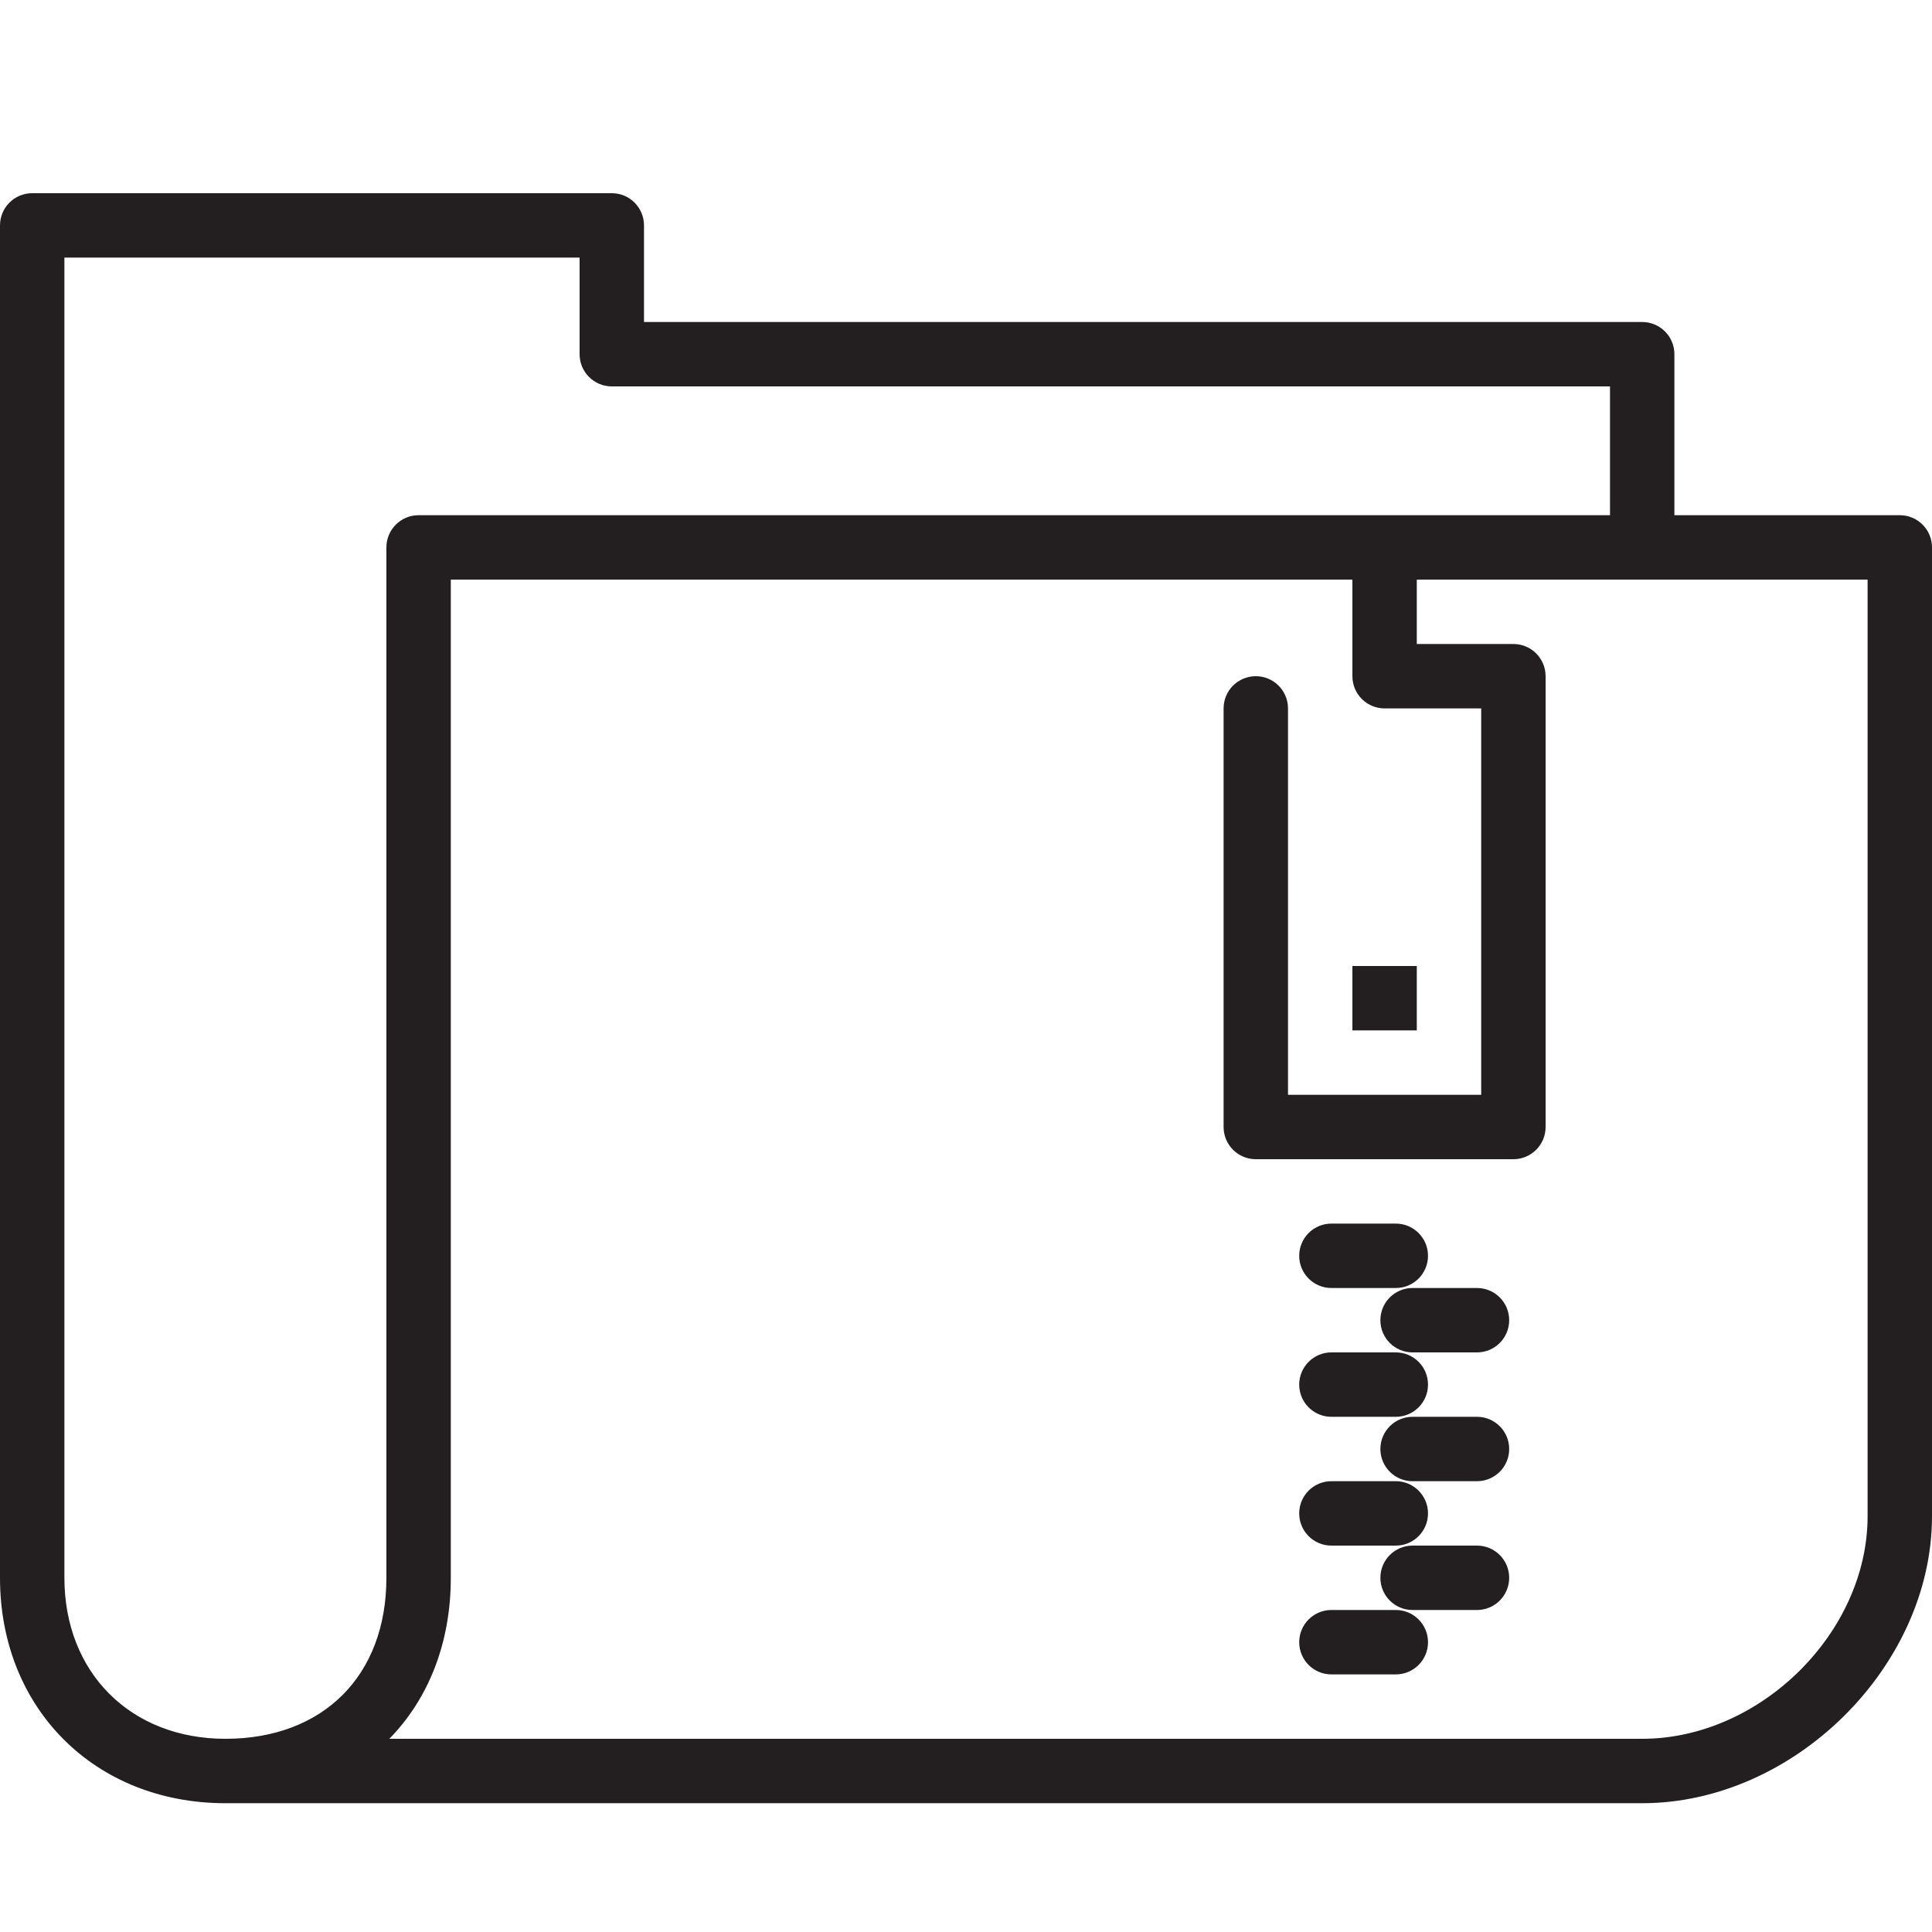 <?xml version="1.0" encoding="utf-8"?>
<!-- Generator: Adobe Illustrator 17.0.0, SVG Export Plug-In . SVG Version: 6.00 Build 0)  -->
<!DOCTYPE svg PUBLIC "-//W3C//DTD SVG 1.1//EN" "http://www.w3.org/Graphics/SVG/1.1/DTD/svg11.dtd">
<svg version="1.1" id="Layer_1" xmlns="http://www.w3.org/2000/svg" xmlns:xlink="http://www.w3.org/1999/xlink" x="0px" y="0px"
	 width="60px" height="60px" viewBox="0 0 60 60" enable-background="new 0 0 60 60" xml:space="preserve">
<g>
	<path fill="#231F20" d="M59,16h-7v-5c0-0.552-0.447-1-1-1H20V7c0-0.552-0.447-1-1-1H1C0.447,6,0,6.448,0,7v42c0,4.056,2.944,7,7,7
		h44c4.71,0,9-4.248,9-8.913V17C60,16.448,59.553,16,59,16z M12,49c0,3.038-1.963,5-5,5c-2.944,0-5-2.056-5-5V8h16v3
		c0,0.552,0.447,1,1,1h31v4H13c-0.553,0-1,0.448-1,1V49z M58,47.087C58,50.705,54.663,54,51,54H12.091
		C13.298,52.768,14,51.036,14,49V18h28v3c0,0.552,0.447,1,1,1h3v12h-6V22c0-0.552-0.447-1-1-1c-0.553,0-1,0.448-1,1v13
		c0,0.552,0.447,1,1,1h8c0.553,0,1-0.448,1-1V21c0-0.552-0.447-1-1-1h-3v-2h14V47.087z"/>
	<rect x="42" y="30" fill="#231F20" width="2" height="2"/>
	<path fill="#231F20" d="M41.348,40h2c0.553,0,1-0.448,1-1s-0.447-1-1-1h-2c-0.553,0-1,0.448-1,1S40.795,40,41.348,40z"/>
	<path fill="#231F20" d="M41.348,44h2c0.553,0,1-0.448,1-1s-0.447-1-1-1h-2c-0.553,0-1,0.448-1,1S40.795,44,41.348,44z"/>
	<path fill="#231F20" d="M41.348,48h2c0.553,0,1-0.448,1-1s-0.447-1-1-1h-2c-0.553,0-1,0.448-1,1S40.795,48,41.348,48z"/>
	<path fill="#231F20" d="M43.348,50h-2c-0.553,0-1,0.448-1,1s0.447,1,1,1h2c0.553,0,1-0.448,1-1S43.9,50,43.348,50z"/>
	<path fill="#231F20" d="M45.869,40h-2c-0.553,0-1,0.448-1,1s0.447,1,1,1h2c0.553,0,1-0.448,1-1S46.422,40,45.869,40z"/>
	<path fill="#231F20" d="M45.869,44h-2c-0.553,0-1,0.448-1,1s0.447,1,1,1h2c0.553,0,1-0.448,1-1S46.422,44,45.869,44z"/>
	<path fill="#231F20" d="M45.869,48h-2c-0.553,0-1,0.448-1,1s0.447,1,1,1h2c0.553,0,1-0.448,1-1S46.422,48,45.869,48z"/>
</g>
</svg>

